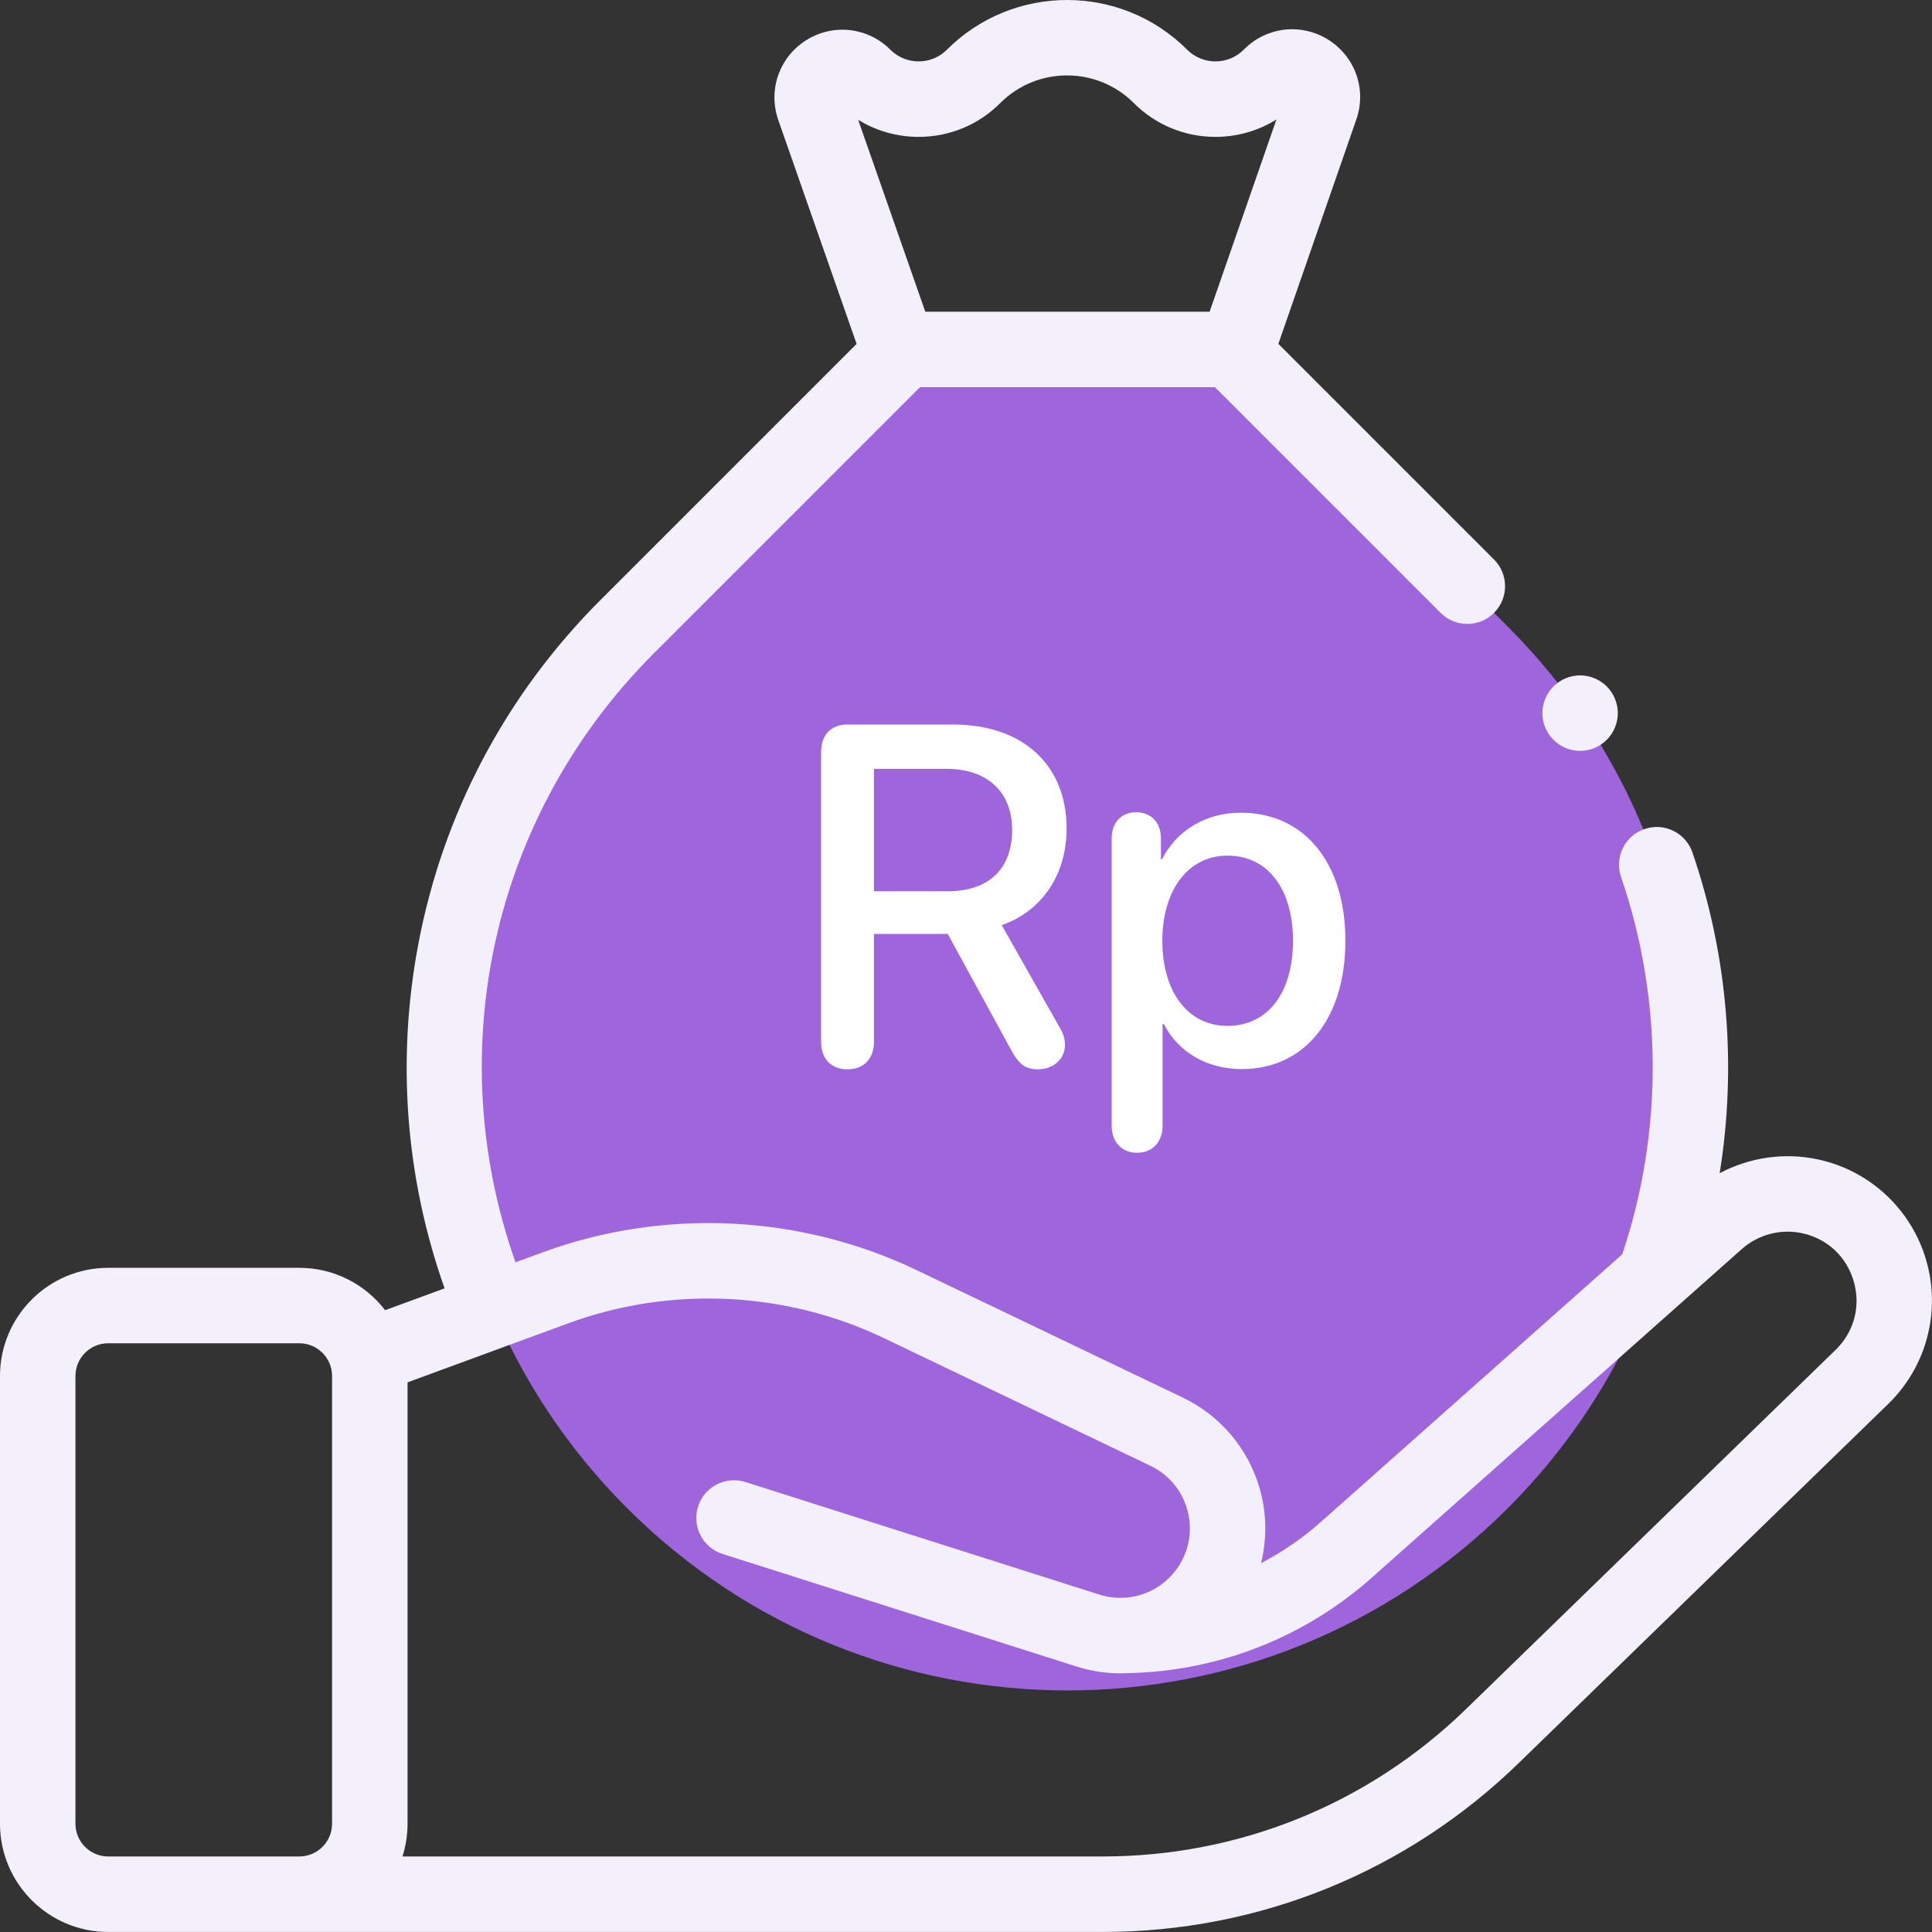 <svg width="40" height="40" viewBox="0 0 40 40" fill="none" xmlns="http://www.w3.org/2000/svg">
<rect x="0" y="0" width="40" height="40" fill="#333333" stroke="none"/>
<g clip-path="url(#clip0_75_12)">
<path d="M31.222 12.979L25.478 7.235H18.724L12.98 12.979C7.943 18.016 7.943 26.183 12.98 31.221C18.017 36.258 26.185 36.258 31.222 31.221C36.259 26.183 36.259 18.016 31.222 12.979Z" fill="#9F65DD"/>
<path d="M17.547 22.139C17.21 22.139 17 21.924 17 21.572V15.566C17 15.215 17.205 15 17.547 15H19.73C21.18 15 22.083 15.84 22.083 17.153C22.083 18.096 21.585 18.857 20.74 19.155L21.932 21.26C22.02 21.411 22.049 21.514 22.049 21.636C22.049 21.924 21.81 22.139 21.492 22.139C21.238 22.139 21.106 22.046 20.945 21.758L19.622 19.336H18.094V21.572C18.094 21.924 17.879 22.139 17.547 22.139ZM18.094 18.452H19.627C20.472 18.452 20.955 17.988 20.955 17.183C20.955 16.396 20.442 15.918 19.598 15.918H18.094V18.452ZM23.543 23.867C23.23 23.867 23.016 23.652 23.016 23.306V17.358C23.016 17.021 23.226 16.816 23.523 16.816C23.821 16.816 24.036 17.021 24.036 17.358V17.793H24.056C24.358 17.202 24.949 16.826 25.691 16.826C26.995 16.826 27.855 17.852 27.855 19.477C27.855 21.104 27 22.134 25.711 22.134C24.974 22.134 24.388 21.773 24.095 21.201H24.07V23.306C24.07 23.652 23.851 23.867 23.543 23.867ZM25.413 21.24C26.248 21.24 26.77 20.557 26.77 19.477C26.77 18.403 26.248 17.715 25.413 17.715C24.607 17.715 24.065 18.418 24.065 19.477C24.065 20.547 24.602 21.24 25.413 21.24Z" fill="white"/>
<path d="M39.881 26.097C39.732 25.577 39.443 25.107 39.047 24.738C38.651 24.369 38.161 24.115 37.632 24.003C36.939 23.855 36.219 23.963 35.604 24.29C35.96 22.075 35.773 19.785 35.04 17.649C34.9 17.241 34.456 17.024 34.048 17.164C33.639 17.304 33.422 17.748 33.562 18.157C34.428 20.678 34.435 23.444 33.587 25.969L27.361 31.498C26.98 31.837 26.559 32.127 26.108 32.364C26.236 31.847 26.224 31.305 26.074 30.794C25.955 30.391 25.752 30.018 25.48 29.698C25.207 29.378 24.871 29.119 24.492 28.937L18.977 26.296C16.566 25.141 13.743 25.007 11.234 25.929L10.673 26.134C9.117 21.739 10.2 16.863 13.533 13.531L19.048 8.016H25.154L29.827 12.689C30.133 12.994 30.627 12.994 30.932 12.689C31.237 12.384 31.237 11.889 30.932 11.584L26.467 7.119L28.081 2.474C28.298 1.851 28.059 1.172 27.5 0.822C26.942 0.472 26.226 0.553 25.76 1.019L25.75 1.029C25.427 1.352 24.902 1.352 24.579 1.029C23.208 -0.343 20.977 -0.343 19.605 1.029C19.449 1.185 19.241 1.271 19.02 1.271C18.799 1.271 18.59 1.185 18.434 1.029C17.968 0.562 17.251 0.481 16.692 0.832C16.134 1.183 15.896 1.864 16.114 2.487L17.735 7.12L12.428 12.427C10.464 14.391 9.158 16.867 8.653 19.588C8.209 21.974 8.401 24.406 9.205 26.674L7.974 27.126C7.564 26.593 6.921 26.249 6.198 26.249H2.24C1.005 26.249 0 27.253 0 28.488V37.759C0 38.994 1.005 39.999 2.24 39.999H22.831C26.065 39.999 29.123 38.757 31.443 36.503L39.093 29.068C39.481 28.691 39.76 28.216 39.899 27.692C40.038 27.169 40.032 26.618 39.881 26.097ZM19.02 2.834C19.658 2.834 20.259 2.585 20.71 2.133C21.472 1.371 22.712 1.371 23.474 2.133C23.925 2.585 24.526 2.834 25.165 2.834C25.618 2.834 26.052 2.708 26.427 2.474L25.044 6.453H19.157L17.767 2.48C18.14 2.71 18.57 2.834 19.02 2.834ZM1.562 37.759V28.488C1.562 28.115 1.866 27.811 2.24 27.811H6.198C6.571 27.811 6.875 28.115 6.875 28.488V37.759C6.875 38.132 6.571 38.436 6.198 38.436H2.24C1.866 38.436 1.562 38.132 1.562 37.759ZM38.004 27.948L30.354 35.383C28.328 37.352 25.656 38.436 22.831 38.436H8.333C8.402 38.217 8.438 37.989 8.438 37.759V28.62L11.773 27.395C13.889 26.619 16.269 26.731 18.302 27.705L23.817 30.347C24.189 30.525 24.458 30.841 24.575 31.237C24.692 31.632 24.637 32.044 24.422 32.395C24.254 32.669 23.999 32.879 23.698 32.992C23.397 33.104 23.067 33.111 22.761 33.014L15.434 30.684C15.022 30.553 14.583 30.78 14.452 31.192C14.322 31.603 14.549 32.042 14.96 32.173L22.287 34.503C22.582 34.597 22.89 34.645 23.2 34.645C23.236 34.645 23.272 34.643 23.309 34.641C25.188 34.614 26.991 33.917 28.398 32.667L36.063 25.86C36.23 25.712 36.43 25.605 36.646 25.548C36.862 25.491 37.088 25.485 37.306 25.531C37.83 25.642 38.231 26.016 38.38 26.53C38.528 27.045 38.388 27.575 38.004 27.948Z" fill="#F3EFFB"/>
<path d="M32.714 15.546C32.919 15.546 33.121 15.463 33.266 15.317C33.412 15.17 33.495 14.972 33.495 14.765C33.495 14.559 33.412 14.358 33.266 14.212C33.119 14.066 32.921 13.984 32.714 13.983C32.508 13.983 32.308 14.067 32.162 14.212C32.016 14.359 31.934 14.558 31.933 14.765C31.933 14.971 32.016 15.172 32.162 15.317C32.308 15.463 32.507 15.546 32.714 15.546Z" fill="#F3EFFB"/>
</g>
<defs>
<clipPath id="clip0_75_12">
<rect width="40" height="40" fill="white"/>
</clipPath>
</defs>
</svg>
